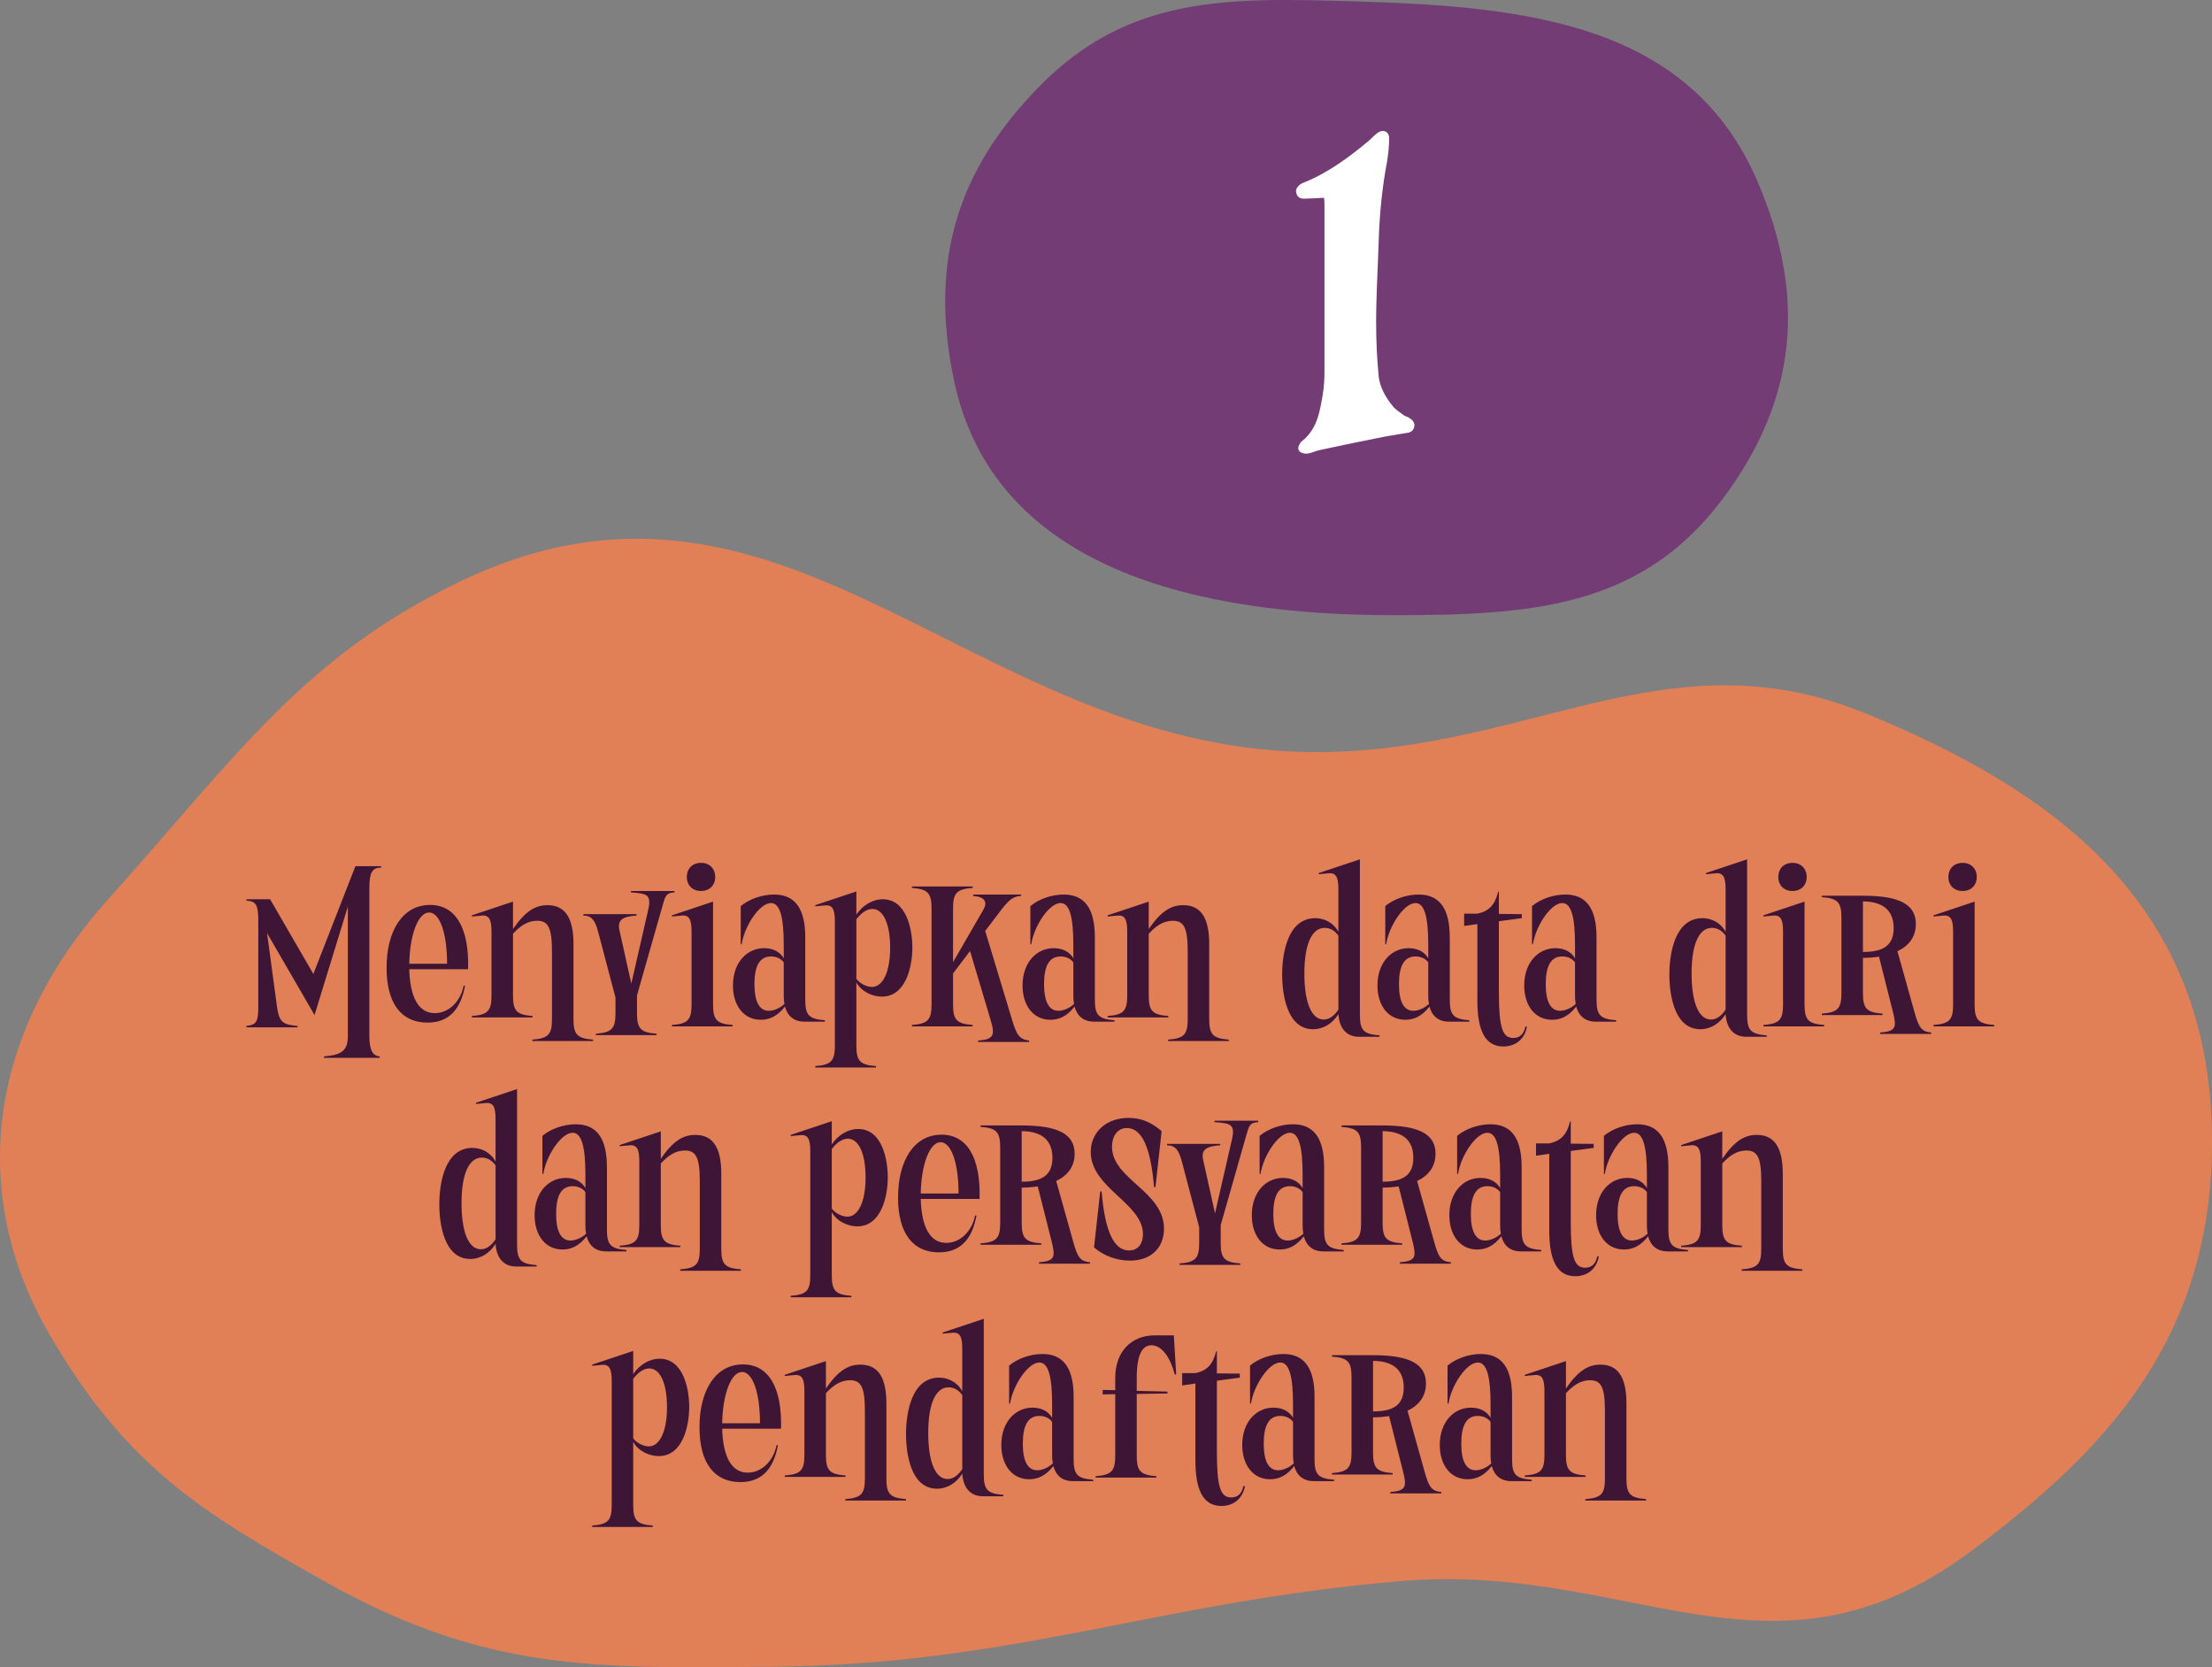 <svg width="337" height="254" viewBox="0 0 337 254" fill="none" xmlns="http://www.w3.org/2000/svg">
<rect x="0" y="0" width="337" height="254" fill="#808080" stroke="none"/>
<path d="M69.909 88.68C46.016 100.221 35.806 115.501 16.571 136.899C-2.663 158.297 -4.407 182.7 7.484 203.199C19.375 223.698 31.049 230.546 49.364 240.87C73.9 254.699 90.48 254.147 117.319 253.929C154.673 253.625 176.227 244.001 213.5 240.87C248.57 237.923 269.916 258.927 300.246 236.349C321.204 220.748 337.48 203.43 336.989 172.56C336.416 136.496 311.434 119.893 284.442 108.771C255.389 96.801 235.02 113.078 204.5 114.5C149.643 117.056 121.224 63.894 69.909 88.68Z" fill="#E17F57"/>
<path d="M37.552 156.296C39.1 156.116 39.352 155.684 39.352 153.164V140.348C39.352 137.864 39.028 137.288 37.552 137.216V137H41.152L47.74 148.376L54.148 131.96H58.072V132.176C56.668 132.176 56.272 132.968 56.272 135.308V157.808C56.272 160.04 56.812 160.868 57.856 160.94V161.156H49.36V160.94C52.132 160.724 52.996 160.004 52.996 157.808V138.116L47.92 154.64L40.684 142.148L42.196 153.344C42.52 155.684 43.06 156.116 45.328 156.296V156.512H37.552V156.296ZM68.112 146.828C68.112 142.148 66.996 139.016 65.376 139.016C63.684 139.016 62.424 142.472 62.352 146.828H68.112ZM62.352 147.656C62.46 151.76 63.684 154.352 66.24 154.352C68.364 154.352 70.164 152.588 70.632 150.176H70.848C70.236 153.452 68.652 155.792 65.124 155.792C61.2 155.792 58.896 152.948 58.896 147.44C58.896 141.752 61.38 137.864 65.52 137.864C69.372 137.864 71.496 141.284 71.316 147.656H62.352ZM74.879 141.968C74.879 140.204 74.591 139.376 73.403 139.484L71.891 139.628V139.448L78.155 137.36V141.536C79.991 138.872 81.503 137.9 83.411 137.9C86.111 137.9 87.371 139.844 87.371 143.84V155.252C87.371 157.592 87.911 158.204 90.359 158.384V158.6H81.107V158.384C83.555 158.204 84.095 157.592 84.095 155.252V145.028C84.095 141.392 83.555 140.276 81.827 140.276C80.387 140.276 79.235 141.068 78.155 142.256V151.652C78.155 153.992 78.695 154.604 81.143 154.784V155H71.891V154.784C74.339 154.604 74.879 153.992 74.879 151.652V141.968ZM90.781 157.484C93.229 157.304 93.769 156.692 93.769 154.352V151.976L91.141 142.004C90.673 140.168 90.097 139.484 88.873 139.484V139.268H96.973V139.484C94.849 139.628 94.021 140.132 94.381 141.752L96.181 149.852L98.737 138.692C99.313 136.244 98.557 136.136 96.109 135.956V135.74H102.769V135.956C101.761 136.028 101.437 136.208 101.077 137.504L97.045 151.652V154.352C97.045 156.692 97.585 157.304 100.033 157.484V157.7H90.781V157.484ZM104.639 133.616C104.639 132.32 105.503 131.456 106.799 131.456C108.095 131.456 108.959 132.32 108.959 133.616C108.959 134.876 108.095 135.74 106.799 135.74C105.503 135.74 104.639 134.876 104.639 133.616ZM105.359 141.968C105.359 140.204 105.071 139.376 103.883 139.484L102.371 139.628V139.448L108.635 137.36V153.02C108.635 155.36 109.175 155.972 111.623 156.152V156.368H102.371V156.152C104.819 155.972 105.359 155.36 105.359 153.02V141.968ZM119.513 152.948C119.441 152.588 119.405 152.192 119.405 151.76V146.612C118.973 146.036 118.289 145.712 117.461 145.712C115.697 145.712 114.941 147.224 114.941 149.924C114.941 152.624 115.697 153.992 117.137 153.992C117.785 153.992 118.757 153.668 119.513 152.948ZM112.853 138.044C114.185 136.928 116.165 136.28 117.929 136.28C121.061 136.28 122.681 138.332 122.681 142.796V152.3C122.681 154.64 123.221 155.252 125.669 155.432V155.648H122.573C120.953 155.648 119.981 154.784 119.585 153.344C118.505 154.748 117.317 155.36 115.913 155.36C113.285 155.36 111.665 153.164 111.665 150.14C111.665 146.648 113.789 144.452 116.417 144.452C117.749 144.452 118.829 144.992 119.405 146V143.984C119.405 139.808 118.865 137.576 117.461 137.576C115.697 137.576 113.393 141.14 112.997 143.84H112.853V138.044ZM135.615 144.38C135.615 140.672 134.535 138.476 132.915 138.476C131.979 138.476 131.115 139.196 130.467 140.06V149.132C131.115 149.96 132.159 150.356 132.843 150.356C134.391 150.356 135.615 148.304 135.615 144.38ZM124.203 162.416C126.651 162.236 127.191 161.624 127.191 159.284V140.42C127.191 138.656 126.903 137.828 125.715 137.936L124.203 138.08V137.9L130.467 135.812V139.34C131.403 137.936 132.915 137 134.499 137C138.099 137 138.999 141.572 138.999 144.344C138.999 147.224 138.027 151.832 134.355 151.832C132.987 151.832 131.295 151.148 130.467 149.672V159.284C130.467 161.624 131.007 162.236 133.455 162.416V162.632H124.203V162.416ZM138.934 135.056H148.186V135.272C145.738 135.452 145.198 136.064 145.198 138.404V146.576L149.806 138.62C150.49 137.396 150.058 136.64 148.258 136.496V136.28H155.566V136.496C153.91 136.532 153.154 137.828 151.498 139.988L150.094 141.824L154.198 155.396C154.882 157.664 155.314 158.348 156.79 158.528V158.744H149.014V158.528C151.462 158.348 151.606 157.664 150.922 155.396L147.79 144.884L145.198 148.304V153.02C145.198 155.36 145.738 155.972 148.186 156.152V156.368H138.934V156.152C141.382 155.972 141.922 155.36 141.922 153.02V138.404C141.922 136.064 141.382 135.452 138.934 135.272V135.056ZM163.634 152.948C163.562 152.588 163.526 152.192 163.526 151.76V146.612C163.094 146.036 162.41 145.712 161.582 145.712C159.818 145.712 159.062 147.224 159.062 149.924C159.062 152.624 159.818 153.992 161.258 153.992C161.906 153.992 162.878 153.668 163.634 152.948ZM156.974 138.044C158.306 136.928 160.286 136.28 162.05 136.28C165.182 136.28 166.802 138.332 166.802 142.796V152.3C166.802 154.64 167.342 155.252 169.79 155.432V155.648H166.694C165.074 155.648 164.102 154.784 163.706 153.344C162.626 154.748 161.438 155.36 160.034 155.36C157.406 155.36 155.786 153.164 155.786 150.14C155.786 146.648 157.91 144.452 160.538 144.452C161.87 144.452 162.95 144.992 163.526 146V143.984C163.526 139.808 162.986 137.576 161.582 137.576C159.818 137.576 157.514 141.14 157.118 143.84H156.974V138.044ZM171.734 141.968C171.734 140.204 171.446 139.376 170.258 139.484L168.746 139.628V139.448L175.01 137.36V141.536C176.846 138.872 178.358 137.9 180.266 137.9C182.966 137.9 184.226 139.844 184.226 143.84V155.252C184.226 157.592 184.766 158.204 187.214 158.384V158.6H177.962V158.384C180.41 158.204 180.95 157.592 180.95 155.252V145.028C180.95 141.392 180.41 140.276 178.682 140.276C177.242 140.276 176.09 141.068 175.01 142.256V151.652C175.01 153.992 175.55 154.604 177.998 154.784V155H168.746V154.784C171.194 154.604 171.734 153.992 171.734 151.652V141.968ZM198.721 148.304C198.721 152.624 199.765 155.324 201.673 155.324C202.609 155.324 203.365 154.64 203.905 153.812V142.544C203.329 141.716 202.573 141.356 201.817 141.356C199.945 141.356 198.721 143.66 198.721 148.304ZM203.905 135.524C203.905 133.76 203.617 132.932 202.429 133.04L200.917 133.184V133.004L207.181 130.916V154.604C207.181 156.944 207.721 157.556 210.169 157.736V157.952H207.073C205.093 157.952 204.049 156.62 203.905 154.496C203.041 155.9 201.637 156.8 200.053 156.8C196.057 156.8 195.337 151.436 195.337 148.484C195.337 145.28 196.165 139.88 200.377 139.88C201.709 139.88 203.149 140.528 203.905 141.968V135.524ZM217.705 152.948C217.633 152.588 217.597 152.192 217.597 151.76V146.612C217.165 146.036 216.481 145.712 215.653 145.712C213.889 145.712 213.133 147.224 213.133 149.924C213.133 152.624 213.889 153.992 215.329 153.992C215.977 153.992 216.949 153.668 217.705 152.948ZM211.045 138.044C212.377 136.928 214.357 136.28 216.121 136.28C219.253 136.28 220.873 138.332 220.873 142.796V152.3C220.873 154.64 221.413 155.252 223.861 155.432V155.648H220.765C219.145 155.648 218.173 154.784 217.777 153.344C216.697 154.748 215.509 155.36 214.105 155.36C211.477 155.36 209.857 153.164 209.857 150.14C209.857 146.648 211.981 144.452 214.609 144.452C215.941 144.452 217.021 144.992 217.597 146V143.984C217.597 139.808 217.057 137.576 215.653 137.576C213.889 137.576 211.585 141.14 211.189 143.84H211.045V138.044ZM232.639 156.404C232.279 158.276 230.947 159.428 229.039 159.428C226.195 159.428 225.079 156.872 225.079 152.444V140.78L223.063 141.068V139.196H225.079C226.843 138.836 227.779 137.828 228.247 135.848H228.355V139.232L231.847 139.268V139.88L228.355 140.348V151.076C228.355 156.476 228.859 158.132 230.551 158.132C231.559 158.132 232.171 157.52 232.387 156.404H232.639ZM240.064 152.948C239.992 152.588 239.956 152.192 239.956 151.76V146.612C239.524 146.036 238.84 145.712 238.012 145.712C236.248 145.712 235.492 147.224 235.492 149.924C235.492 152.624 236.248 153.992 237.688 153.992C238.336 153.992 239.308 153.668 240.064 152.948ZM233.404 138.044C234.736 136.928 236.716 136.28 238.48 136.28C241.612 136.28 243.232 138.332 243.232 142.796V152.3C243.232 154.64 243.772 155.252 246.22 155.432V155.648H243.124C241.504 155.648 240.532 154.784 240.136 153.344C239.056 154.748 237.868 155.36 236.464 155.36C233.836 155.36 232.216 153.164 232.216 150.14C232.216 146.648 234.34 144.452 236.968 144.452C238.3 144.452 239.38 144.992 239.956 146V143.984C239.956 139.808 239.416 137.576 238.012 137.576C236.248 137.576 233.944 141.14 233.548 143.84H233.404V138.044ZM257.713 148.304C257.713 152.624 258.757 155.324 260.665 155.324C261.601 155.324 262.357 154.64 262.897 153.812V142.544C262.321 141.716 261.565 141.356 260.809 141.356C258.937 141.356 257.713 143.66 257.713 148.304ZM262.897 135.524C262.897 133.76 262.609 132.932 261.421 133.04L259.909 133.184V133.004L266.173 130.916V154.604C266.173 156.944 266.713 157.556 269.161 157.736V157.952H266.065C264.085 157.952 263.041 156.62 262.897 154.496C262.033 155.9 260.629 156.8 259.045 156.8C255.049 156.8 254.329 151.436 254.329 148.484C254.329 145.28 255.157 139.88 259.369 139.88C260.701 139.88 262.141 140.528 262.897 141.968V135.524ZM270.928 133.616C270.928 132.32 271.792 131.456 273.088 131.456C274.384 131.456 275.248 132.32 275.248 133.616C275.248 134.876 274.384 135.74 273.088 135.74C271.792 135.74 270.928 134.876 270.928 133.616ZM271.648 141.968C271.648 140.204 271.36 139.376 270.172 139.484L268.66 139.628V139.448L274.924 137.36V153.02C274.924 155.36 275.464 155.972 277.912 156.152V156.368H268.66V156.152C271.108 155.972 271.648 155.36 271.648 153.02V141.968ZM283.819 145.028C286.807 145.028 288.499 144.128 288.499 141.392C288.499 139.052 287.275 137.36 283.819 137.324V145.028ZM283.819 136.46C289.399 136.46 291.883 137.792 291.883 140.78C291.883 142.76 290.767 144.128 289.075 144.92L291.667 154.172C292.315 156.476 292.675 157.16 294.223 157.304V157.52H286.447V157.304C288.895 157.124 288.967 156.476 288.391 154.172L286.267 145.748C285.511 145.856 284.683 145.928 283.819 145.928V151.292C283.819 153.632 284.359 154.244 286.807 154.424V154.64H277.555V154.424C280.003 154.244 280.543 153.632 280.543 151.292V139.808C280.543 137.468 280.003 136.856 277.555 136.676V136.46H283.819ZM296.839 133.616C296.839 132.32 297.703 131.456 298.999 131.456C300.295 131.456 301.159 132.32 301.159 133.616C301.159 134.876 300.295 135.74 298.999 135.74C297.703 135.74 296.839 134.876 296.839 133.616ZM297.559 141.968C297.559 140.204 297.271 139.376 296.083 139.484L294.571 139.628V139.448L300.835 137.36V153.02C300.835 155.36 301.375 155.972 303.823 156.152V156.368H294.571V156.152C297.019 155.972 297.559 155.36 297.559 153.02V141.968ZM70.313 183.304C70.313 187.624 71.357 190.324 73.265 190.324C74.201 190.324 74.957 189.64 75.497 188.812V177.544C74.921 176.716 74.165 176.356 73.409 176.356C71.537 176.356 70.313 178.66 70.313 183.304ZM75.497 170.524C75.497 168.76 75.209 167.932 74.021 168.04L72.509 168.184V168.004L78.773 165.916V189.604C78.773 191.944 79.313 192.556 81.761 192.736V192.952H78.665C76.685 192.952 75.641 191.62 75.497 189.496C74.633 190.9 73.229 191.8 71.645 191.8C67.649 191.8 66.929 186.436 66.929 183.484C66.929 180.28 67.757 174.88 71.969 174.88C73.301 174.88 74.741 175.528 75.497 176.968V170.524ZM89.296 187.948C89.225 187.588 89.189 187.192 89.189 186.76V181.612C88.757 181.036 88.073 180.712 87.245 180.712C85.481 180.712 84.725 182.224 84.725 184.924C84.725 187.624 85.481 188.992 86.921 188.992C87.569 188.992 88.54 188.668 89.296 187.948ZM82.636 173.044C83.969 171.928 85.948 171.28 87.713 171.28C90.844 171.28 92.465 173.332 92.465 177.796V187.3C92.465 189.64 93.004 190.252 95.453 190.432V190.648H92.356C90.737 190.648 89.764 189.784 89.368 188.344C88.288 189.748 87.1 190.36 85.697 190.36C83.069 190.36 81.448 188.164 81.448 185.14C81.448 181.648 83.573 179.452 86.201 179.452C87.532 179.452 88.612 179.992 89.189 181V178.984C89.189 174.808 88.648 172.576 87.245 172.576C85.481 172.576 83.177 176.14 82.781 178.84H82.636V173.044ZM97.397 176.968C97.397 175.204 97.109 174.376 95.921 174.484L94.409 174.628V174.448L100.673 172.36V176.536C102.509 173.872 104.021 172.9 105.929 172.9C108.629 172.9 109.889 174.844 109.889 178.84V190.252C109.889 192.592 110.429 193.204 112.877 193.384V193.6H103.625V193.384C106.073 193.204 106.613 192.592 106.613 190.252V180.028C106.613 176.392 106.073 175.276 104.345 175.276C102.905 175.276 101.753 176.068 100.673 177.256V186.652C100.673 188.992 101.213 189.604 103.661 189.784V190H94.409V189.784C96.856 189.604 97.397 188.992 97.397 186.652V176.968ZM131.871 179.38C131.871 175.672 130.791 173.476 129.171 173.476C128.235 173.476 127.371 174.196 126.723 175.06V184.132C127.371 184.96 128.415 185.356 129.099 185.356C130.647 185.356 131.871 183.304 131.871 179.38ZM120.459 197.416C122.907 197.236 123.447 196.624 123.447 194.284V175.42C123.447 173.656 123.159 172.828 121.971 172.936L120.459 173.08V172.9L126.723 170.812V174.34C127.659 172.936 129.171 172 130.755 172C134.355 172 135.255 176.572 135.255 179.344C135.255 182.224 134.283 186.832 130.611 186.832C129.243 186.832 127.551 186.148 126.723 184.672V194.284C126.723 196.624 127.263 197.236 129.711 197.416V197.632H120.459V197.416ZM146.036 181.828C146.036 177.148 144.92 174.016 143.3 174.016C141.608 174.016 140.348 177.472 140.276 181.828H146.036ZM140.276 182.656C140.384 186.76 141.608 189.352 144.164 189.352C146.288 189.352 148.088 187.588 148.556 185.176H148.772C148.16 188.452 146.576 190.792 143.048 190.792C139.124 190.792 136.82 187.948 136.82 182.44C136.82 176.752 139.304 172.864 143.444 172.864C147.296 172.864 149.42 176.284 149.24 182.656H140.276ZM155.657 180.028C158.645 180.028 160.337 179.128 160.337 176.392C160.337 174.052 159.113 172.36 155.657 172.324V180.028ZM155.657 171.46C161.237 171.46 163.721 172.792 163.721 175.78C163.721 177.76 162.605 179.128 160.913 179.92L163.505 189.172C164.153 191.476 164.513 192.16 166.061 192.304V192.52H158.285V192.304C160.733 192.124 160.805 191.476 160.229 189.172L158.105 180.748C157.349 180.856 156.521 180.928 155.657 180.928V186.292C155.657 188.632 156.197 189.244 158.645 189.424V189.64H149.393V189.424C151.841 189.244 152.381 188.632 152.381 186.292V174.808C152.381 172.468 151.841 171.856 149.393 171.676V171.46H155.657ZM171.683 171.856C170.171 171.856 169.415 173.188 169.415 174.7C169.415 179.668 177.335 181.468 177.335 187.192C177.335 190 175.463 192.052 172.151 192.052C170.351 192.052 168.263 191.44 166.679 190.036L167.615 181.54L167.831 181.504C168.335 187.588 169.703 190.504 172.007 190.504C173.375 190.504 174.131 189.496 174.131 188.02C174.131 183.304 166.175 181 166.175 175.492C166.175 172.54 168.479 170.308 171.935 170.308C173.915 170.308 175.463 171.028 176.975 172.324L176.039 180.82L175.823 180.856C175.319 174.772 173.951 171.856 171.683 171.856ZM179.709 192.484C182.157 192.304 182.697 191.692 182.697 189.352V186.976L180.069 177.004C179.601 175.168 179.025 174.484 177.801 174.484V174.268H185.901V174.484C183.777 174.628 182.949 175.132 183.309 176.752L185.109 184.852L187.665 173.692C188.241 171.244 187.485 171.136 185.037 170.956V170.74H191.697V170.956C190.689 171.028 190.365 171.208 190.005 172.504L185.973 186.652V189.352C185.973 191.692 186.513 192.304 188.961 192.484V192.7H179.709V192.484ZM198.562 187.948C198.49 187.588 198.454 187.192 198.454 186.76V181.612C198.022 181.036 197.338 180.712 196.51 180.712C194.746 180.712 193.99 182.224 193.99 184.924C193.99 187.624 194.746 188.992 196.186 188.992C196.834 188.992 197.806 188.668 198.562 187.948ZM191.902 173.044C193.234 171.928 195.214 171.28 196.978 171.28C200.11 171.28 201.73 173.332 201.73 177.796V187.3C201.73 189.64 202.27 190.252 204.718 190.432V190.648H201.622C200.002 190.648 199.03 189.784 198.634 188.344C197.554 189.748 196.366 190.36 194.962 190.36C192.334 190.36 190.714 188.164 190.714 185.14C190.714 181.648 192.838 179.452 195.466 179.452C196.798 179.452 197.878 179.992 198.454 181V178.984C198.454 174.808 197.914 172.576 196.51 172.576C194.746 172.576 192.442 176.14 192.046 178.84H191.902V173.044ZM210.641 180.028C213.629 180.028 215.321 179.128 215.321 176.392C215.321 174.052 214.097 172.36 210.641 172.324V180.028ZM210.641 171.46C216.221 171.46 218.705 172.792 218.705 175.78C218.705 177.76 217.589 179.128 215.897 179.92L218.489 189.172C219.137 191.476 219.497 192.16 221.045 192.304V192.52H213.269V192.304C215.717 192.124 215.789 191.476 215.213 189.172L213.089 180.748C212.333 180.856 211.505 180.928 210.641 180.928V186.292C210.641 188.632 211.181 189.244 213.629 189.424V189.64H204.377V189.424C206.825 189.244 207.365 188.632 207.365 186.292V174.808C207.365 172.468 206.825 171.856 204.377 171.676V171.46H210.641ZM228.656 187.948C228.584 187.588 228.548 187.192 228.548 186.76V181.612C228.116 181.036 227.432 180.712 226.604 180.712C224.84 180.712 224.084 182.224 224.084 184.924C224.084 187.624 224.84 188.992 226.28 188.992C226.928 188.992 227.9 188.668 228.656 187.948ZM221.996 173.044C223.328 171.928 225.308 171.28 227.072 171.28C230.204 171.28 231.824 173.332 231.824 177.796V187.3C231.824 189.64 232.364 190.252 234.812 190.432V190.648H231.716C230.096 190.648 229.124 189.784 228.728 188.344C227.648 189.748 226.46 190.36 225.056 190.36C222.428 190.36 220.808 188.164 220.808 185.14C220.808 181.648 222.932 179.452 225.56 179.452C226.892 179.452 227.972 179.992 228.548 181V178.984C228.548 174.808 228.008 172.576 226.604 172.576C224.84 172.576 222.536 176.14 222.14 178.84H221.996V173.044ZM243.59 191.404C243.23 193.276 241.898 194.428 239.99 194.428C237.146 194.428 236.03 191.872 236.03 187.444V175.78L234.014 176.068V174.196H236.03C237.794 173.836 238.73 172.828 239.198 170.848H239.306V174.232L242.798 174.268V174.88L239.306 175.348V186.076C239.306 191.476 239.81 193.132 241.502 193.132C242.51 193.132 243.122 192.52 243.338 191.404H243.59ZM251.015 187.948C250.943 187.588 250.907 187.192 250.907 186.76V181.612C250.475 181.036 249.791 180.712 248.963 180.712C247.199 180.712 246.443 182.224 246.443 184.924C246.443 187.624 247.199 188.992 248.639 188.992C249.287 188.992 250.259 188.668 251.015 187.948ZM244.355 173.044C245.687 171.928 247.667 171.28 249.431 171.28C252.563 171.28 254.183 173.332 254.183 177.796V187.3C254.183 189.64 254.723 190.252 257.171 190.432V190.648H254.075C252.455 190.648 251.483 189.784 251.087 188.344C250.007 189.748 248.819 190.36 247.415 190.36C244.787 190.36 243.167 188.164 243.167 185.14C243.167 181.648 245.291 179.452 247.919 179.452C249.251 179.452 250.331 179.992 250.907 181V178.984C250.907 174.808 250.367 172.576 248.963 172.576C247.199 172.576 244.895 176.14 244.499 178.84H244.355V173.044ZM259.115 176.968C259.115 175.204 258.827 174.376 257.639 174.484L256.127 174.628V174.448L262.391 172.36V176.536C264.227 173.872 265.739 172.9 267.647 172.9C270.347 172.9 271.607 174.844 271.607 178.84V190.252C271.607 192.592 272.147 193.204 274.595 193.384V193.6H265.343V193.384C267.791 193.204 268.331 192.592 268.331 190.252V180.028C268.331 176.392 267.791 175.276 266.063 175.276C264.623 175.276 263.471 176.068 262.391 177.256V186.652C262.391 188.992 262.931 189.604 265.379 189.784V190H256.127V189.784C258.575 189.604 259.115 188.992 259.115 186.652V176.968ZM101.619 214.38C101.619 210.672 100.539 208.476 98.919 208.476C97.983 208.476 97.119 209.196 96.471 210.06V219.132C97.119 219.96 98.163 220.356 98.847 220.356C100.395 220.356 101.619 218.304 101.619 214.38ZM90.207 232.416C92.655 232.236 93.195 231.624 93.195 229.284V210.42C93.195 208.656 92.907 207.828 91.719 207.936L90.207 208.08V207.9L96.471 205.812V209.34C97.407 207.936 98.919 207 100.503 207C104.103 207 105.003 211.572 105.003 214.344C105.003 217.224 104.031 221.832 100.359 221.832C98.991 221.832 97.299 221.148 96.471 219.672V229.284C96.471 231.624 97.011 232.236 99.459 232.416V232.632H90.207V232.416ZM115.784 216.828C115.784 212.148 114.668 209.016 113.048 209.016C111.356 209.016 110.096 212.472 110.024 216.828H115.784ZM110.024 217.656C110.132 221.76 111.356 224.352 113.912 224.352C116.036 224.352 117.836 222.588 118.304 220.176H118.52C117.908 223.452 116.324 225.792 112.796 225.792C108.872 225.792 106.568 222.948 106.568 217.44C106.568 211.752 109.052 207.864 113.192 207.864C117.044 207.864 119.168 211.284 118.988 217.656H110.024ZM122.551 211.968C122.551 210.204 122.263 209.376 121.075 209.484L119.563 209.628V209.448L125.827 207.36V211.536C127.663 208.872 129.175 207.9 131.083 207.9C133.783 207.9 135.043 209.844 135.043 213.84V225.252C135.043 227.592 135.583 228.204 138.031 228.384V228.6H128.779V228.384C131.227 228.204 131.767 227.592 131.767 225.252V215.028C131.767 211.392 131.227 210.276 129.499 210.276C128.059 210.276 126.907 211.068 125.827 212.256V221.652C125.827 223.992 126.367 224.604 128.815 224.784V225H119.563V224.784C122.011 224.604 122.551 223.992 122.551 221.652V211.968ZM141.417 218.304C141.417 222.624 142.461 225.324 144.369 225.324C145.305 225.324 146.061 224.64 146.601 223.812V212.544C146.025 211.716 145.269 211.356 144.513 211.356C142.641 211.356 141.417 213.66 141.417 218.304ZM146.601 205.524C146.601 203.76 146.312 202.932 145.125 203.04L143.613 203.184V203.004L149.877 200.916V224.604C149.877 226.944 150.417 227.556 152.865 227.736V227.952H149.769C147.789 227.952 146.745 226.62 146.601 224.496C145.737 225.9 144.333 226.8 142.749 226.8C138.753 226.8 138.033 221.436 138.033 218.484C138.033 215.28 138.861 209.88 143.073 209.88C144.405 209.88 145.845 210.528 146.601 211.968V205.524ZM160.4 222.948C160.328 222.588 160.292 222.192 160.292 221.76V216.612C159.86 216.036 159.176 215.712 158.348 215.712C156.584 215.712 155.828 217.224 155.828 219.924C155.828 222.624 156.584 223.992 158.024 223.992C158.672 223.992 159.644 223.668 160.4 222.948ZM153.74 208.044C155.072 206.928 157.052 206.28 158.816 206.28C161.948 206.28 163.568 208.332 163.568 212.796V222.3C163.568 224.64 164.108 225.252 166.556 225.432V225.648H163.46C161.84 225.648 160.868 224.784 160.472 223.344C159.392 224.748 158.204 225.36 156.8 225.36C154.172 225.36 152.552 223.164 152.552 220.14C152.552 216.648 154.676 214.452 157.304 214.452C158.636 214.452 159.716 214.992 160.292 216V213.984C160.292 209.808 159.752 207.576 158.348 207.576C156.584 207.576 154.28 211.14 153.884 213.84H153.74V208.044ZM169.906 209.916C169.906 205.992 172.282 203.436 175.954 203.436H178.834L179.194 209.376L178.978 209.412C178.258 206.64 176.926 204.948 175.414 204.948C174.046 204.948 173.182 206.352 173.182 209.916V211.896L177.862 212.004V212.292L173.182 212.364V221.76C173.182 224.1 173.722 224.712 176.17 224.892V225.108H166.918V224.892C169.366 224.712 169.906 224.1 169.906 221.76V212.4L167.998 212.436V211.752L169.906 211.788V209.916ZM189.678 226.404C189.318 228.276 187.986 229.428 186.078 229.428C183.234 229.428 182.118 226.872 182.118 222.444V210.78L180.102 211.068V209.196H182.118C183.882 208.836 184.818 207.828 185.286 205.848H185.394V209.232L188.886 209.268V209.88L185.394 210.348V221.076C185.394 226.476 185.898 228.132 187.59 228.132C188.598 228.132 189.21 227.52 189.426 226.404H189.678ZM197.103 222.948C197.031 222.588 196.995 222.192 196.995 221.76V216.612C196.563 216.036 195.879 215.712 195.051 215.712C193.287 215.712 192.531 217.224 192.531 219.924C192.531 222.624 193.287 223.992 194.727 223.992C195.375 223.992 196.347 223.668 197.103 222.948ZM190.443 208.044C191.775 206.928 193.755 206.28 195.519 206.28C198.651 206.28 200.271 208.332 200.271 212.796V222.3C200.271 224.64 200.811 225.252 203.259 225.432V225.648H200.163C198.543 225.648 197.571 224.784 197.175 223.344C196.095 224.748 194.907 225.36 193.503 225.36C190.875 225.36 189.255 223.164 189.255 220.14C189.255 216.648 191.379 214.452 194.007 214.452C195.339 214.452 196.419 214.992 196.995 216V213.984C196.995 209.808 196.455 207.576 195.051 207.576C193.287 207.576 190.983 211.14 190.587 213.84H190.443V208.044ZM209.182 215.028C212.17 215.028 213.862 214.128 213.862 211.392C213.862 209.052 212.638 207.36 209.182 207.324V215.028ZM209.182 206.46C214.762 206.46 217.246 207.792 217.246 210.78C217.246 212.76 216.13 214.128 214.438 214.92L217.03 224.172C217.678 226.476 218.038 227.16 219.586 227.304V227.52H211.81V227.304C214.258 227.124 214.33 226.476 213.754 224.172L211.63 215.748C210.874 215.856 210.046 215.928 209.182 215.928V221.292C209.182 223.632 209.722 224.244 212.17 224.424V224.64H202.918V224.424C205.366 224.244 205.906 223.632 205.906 221.292V209.808C205.906 207.468 205.366 206.856 202.918 206.676V206.46H209.182ZM227.197 222.948C227.125 222.588 227.089 222.192 227.089 221.76V216.612C226.657 216.036 225.973 215.712 225.145 215.712C223.381 215.712 222.625 217.224 222.625 219.924C222.625 222.624 223.381 223.992 224.821 223.992C225.469 223.992 226.441 223.668 227.197 222.948ZM220.537 208.044C221.869 206.928 223.849 206.28 225.613 206.28C228.745 206.28 230.365 208.332 230.365 212.796V222.3C230.365 224.64 230.905 225.252 233.353 225.432V225.648H230.257C228.637 225.648 227.665 224.784 227.269 223.344C226.189 224.748 225.001 225.36 223.597 225.36C220.969 225.36 219.349 223.164 219.349 220.14C219.349 216.648 221.473 214.452 224.101 214.452C225.433 214.452 226.513 214.992 227.089 216V213.984C227.089 209.808 226.549 207.576 225.145 207.576C223.381 207.576 221.077 211.14 220.681 213.84H220.537V208.044ZM235.297 211.968C235.297 210.204 235.009 209.376 233.821 209.484L232.309 209.628V209.448L238.573 207.36V211.536C240.409 208.872 241.921 207.9 243.829 207.9C246.529 207.9 247.789 209.844 247.789 213.84V225.252C247.789 227.592 248.329 228.204 250.777 228.384V228.6H241.525V228.384C243.973 228.204 244.513 227.592 244.513 225.252V215.028C244.513 211.392 243.973 210.276 242.245 210.276C240.805 210.276 239.653 211.068 238.573 212.256V221.652C238.573 223.992 239.113 224.604 241.561 224.784V225H232.309V224.784C234.757 224.604 235.297 223.992 235.297 221.652V211.968Z" fill="#3F1536"/>
<path d="M206.791 0.22C187.191 -0.368 172 -0.801 158.291 13.22C145.634 26.166 141.647 39.986 145.291 57.72C151.27 86.816 182.588 93.734 212.291 93.72C232.979 93.711 249.807 92.716 262.291 76.22C273.795 61.021 275.277 45.251 267.791 27.72C257.529 3.689 232.91 1.004 206.791 0.22Z" fill="#743C75"/>
<path d="M201.782 31.212C201.782 30.892 201.782 30.509 201.718 30.125C200.694 30.189 199.798 30.253 198.966 30.253C198.262 30.317 197.686 30.189 197.494 29.421C197.302 28.845 197.75 28.204 198.454 27.884C202.23 26.413 205.494 23.98 208.566 21.421C209.014 21.037 209.398 20.588 209.846 20.268C210.678 19.628 211.638 20.012 211.638 21.037C211.638 22.253 211.51 23.468 211.318 24.62C210.55 28.652 210.166 32.748 210.038 36.908C209.91 41.005 209.654 45.036 209.654 49.133C209.654 51.885 209.782 54.636 210.038 57.325C210.23 58.989 211.062 60.461 212.086 61.74C212.534 62.38 213.238 62.764 213.878 63.276C214.07 63.404 214.39 63.468 214.582 63.596C215.158 63.916 215.542 64.3 215.478 64.941C215.35 65.644 214.902 65.9 214.262 65.965C212.79 66.221 211.382 66.412 209.91 66.733C206.966 67.308 203.958 67.948 200.95 68.588C200.374 68.716 199.798 69.037 199.222 69.1C198.838 69.165 198.262 69.037 198.006 68.781C197.622 68.397 197.814 67.885 198.134 67.436C198.198 67.373 198.262 67.245 198.39 67.18C200.694 65.325 201.078 62.7 201.526 60.077C201.718 58.925 201.782 57.773 201.782 56.62C201.782 48.172 201.782 39.66 201.782 31.212Z" fill="white"/>
</svg>
